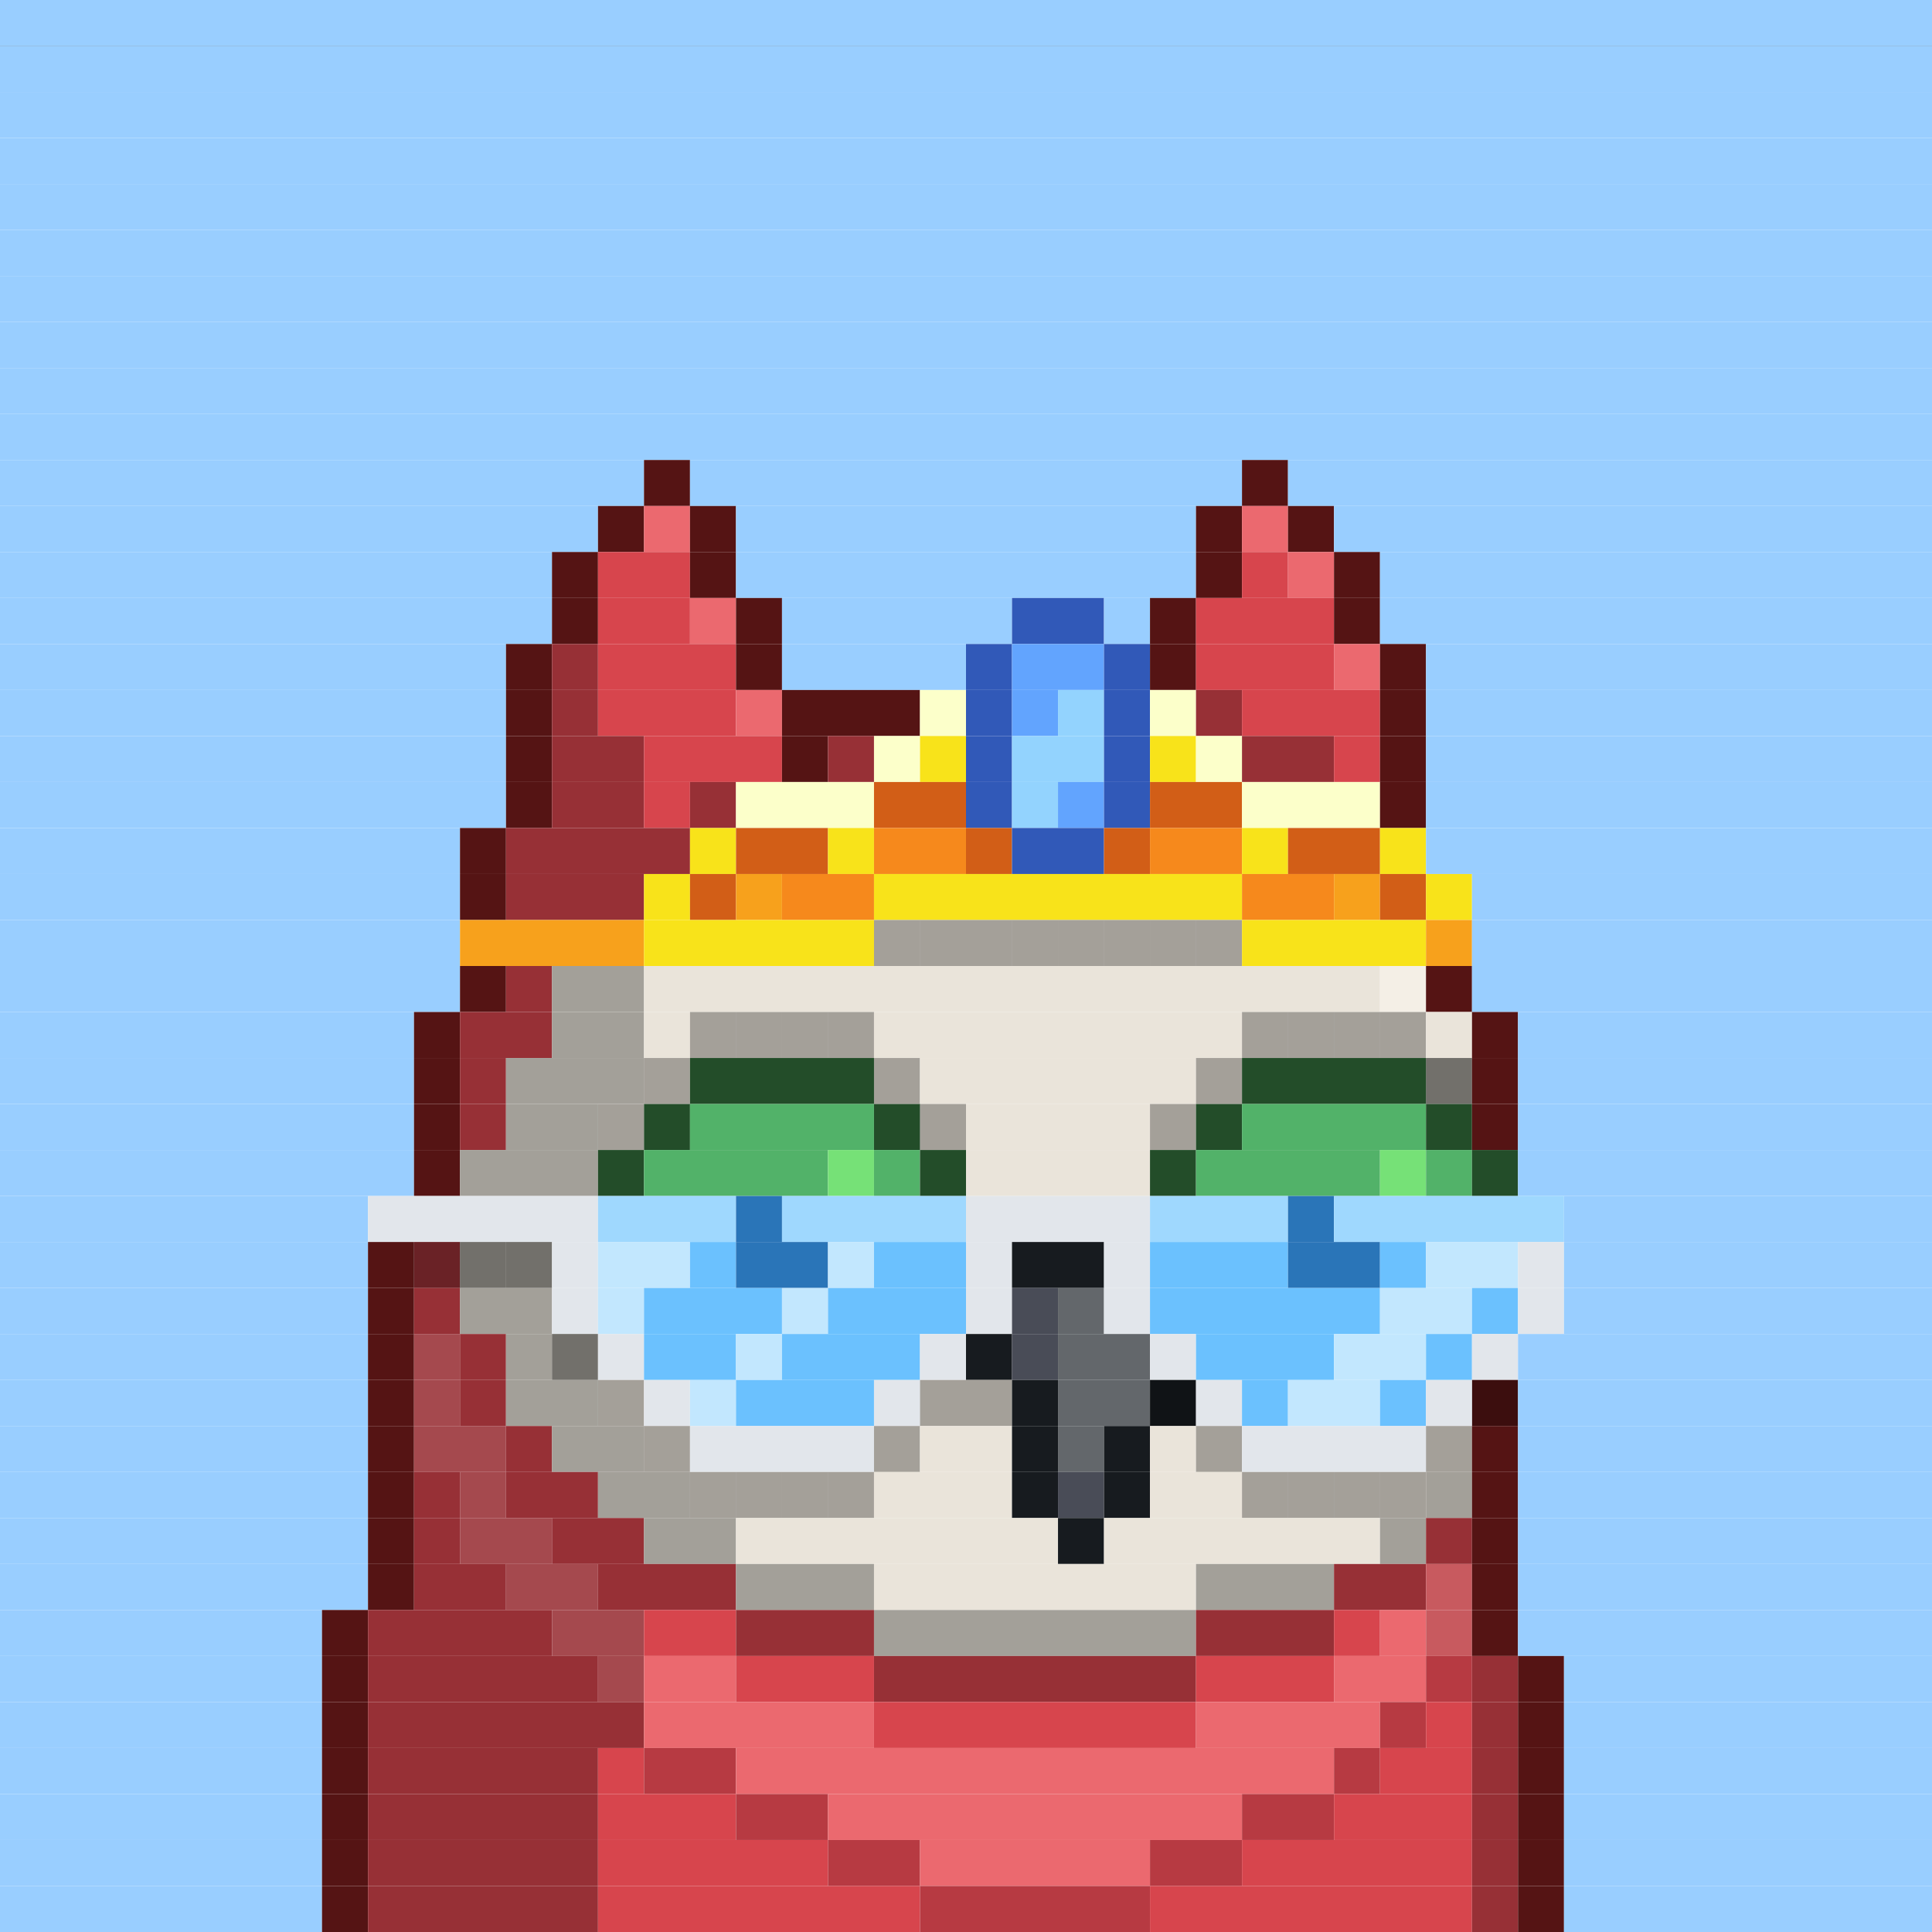<svg id="bird-svg" xmlns="http://www.w3.org/2000/svg" preserveAspectRatio="xMinYMin meet" viewBox="0 0 42 42"><rect x="0" y="0" width="42" height="42" fill="#333333" stroke="none"/> <rect class='c1' x='0' y='0' width='42'/><rect class='c1' x='0' y='1' width='42'/><rect class='c1' x='0' y='2' width='42'/><rect class='c1' x='0' y='3' width='42'/><rect class='c1' x='0' y='4' width='42'/><rect class='c1' x='0' y='5' width='42'/><rect class='c1' x='0' y='6' width='42'/><rect class='c1' x='0' y='7' width='42'/><rect class='c1' x='0' y='8' width='42'/><rect class='c1' x='0' y='9' width='42'/><rect class='c1' x='0' y='10' width='14'/><rect class='c200' x='14' y='10' width='1'/><rect class='c1' x='15' y='10' width='12'/><rect class='c200' x='27' y='10' width='1'/><rect class='c1' x='28' y='10' width='14'/><rect class='c1' x='0' y='11' width='13'/><rect class='c200' x='13' y='11' width='1'/><rect class='c204' x='14' y='11' width='1'/><rect class='c200' x='15' y='11' width='1'/><rect class='c1' x='16' y='11' width='10'/><rect class='c200' x='26' y='11' width='1'/><rect class='c204' x='27' y='11' width='1'/><rect class='c200' x='28' y='11' width='1'/><rect class='c1' x='29' y='11' width='13'/><rect class='c1' x='0' y='12' width='12'/><rect class='c200' x='12' y='12' width='1'/><rect class='c202' x='13' y='12' width='2'/><rect class='c200' x='15' y='12' width='1'/><rect class='c1' x='16' y='12' width='10'/><rect class='c200' x='26' y='12' width='1'/><rect class='c202' x='27' y='12' width='1'/><rect class='c204' x='28' y='12' width='1'/><rect class='c200' x='29' y='12' width='1'/><rect class='c1' x='30' y='12' width='12'/><rect class='c1' x='0' y='13' width='12'/><rect class='c200' x='12' y='13' width='1'/><rect class='c202' x='13' y='13' width='2'/><rect class='c204' x='15' y='13' width='1'/><rect class='c200' x='16' y='13' width='1'/><rect class='c1' x='17' y='13' width='5'/><rect class='c535' x='22' y='13' width='2'/><rect class='c1' x='24' y='13' width='1'/><rect class='c200' x='25' y='13' width='1'/><rect class='c202' x='26' y='13' width='3'/><rect class='c200' x='29' y='13' width='1'/><rect class='c1' x='30' y='13' width='12'/><rect class='c1' x='0' y='14' width='11'/><rect class='c200' x='11' y='14' width='1'/><rect class='c203' x='12' y='14' width='1'/><rect class='c202' x='13' y='14' width='3'/><rect class='c200' x='16' y='14' width='1'/><rect class='c1' x='17' y='14' width='4'/><rect class='c535' x='21' y='14' width='1'/><rect class='c175' x='22' y='14' width='2'/><rect class='c535' x='24' y='14' width='1'/><rect class='c200' x='25' y='14' width='1'/><rect class='c202' x='26' y='14' width='3'/><rect class='c204' x='29' y='14' width='1'/><rect class='c200' x='30' y='14' width='1'/><rect class='c1' x='31' y='14' width='11'/><rect class='c1' x='0' y='15' width='11'/><rect class='c200' x='11' y='15' width='1'/><rect class='c203' x='12' y='15' width='1'/><rect class='c202' x='13' y='15' width='3'/><rect class='c204' x='16' y='15' width='1'/><rect class='c200' x='17' y='15' width='3'/><rect class='c536' x='20' y='15' width='1'/><rect class='c535' x='21' y='15' width='1'/><rect class='c175' x='22' y='15' width='1'/><rect class='c537' x='23' y='15' width='1'/><rect class='c535' x='24' y='15' width='1'/><rect class='c536' x='25' y='15' width='1'/><rect class='c203' x='26' y='15' width='1'/><rect class='c202' x='27' y='15' width='3'/><rect class='c200' x='30' y='15' width='1'/><rect class='c1' x='31' y='15' width='11'/><rect class='c1' x='0' y='16' width='11'/><rect class='c200' x='11' y='16' width='1'/><rect class='c203' x='12' y='16' width='2'/><rect class='c202' x='14' y='16' width='3'/><rect class='c200' x='17' y='16' width='1'/><rect class='c203' x='18' y='16' width='1'/><rect class='c536' x='19' y='16' width='1'/><rect class='c134' x='20' y='16' width='1'/><rect class='c535' x='21' y='16' width='1'/><rect class='c537' x='22' y='16' width='2'/><rect class='c535' x='24' y='16' width='1'/><rect class='c134' x='25' y='16' width='1'/><rect class='c536' x='26' y='16' width='1'/><rect class='c203' x='27' y='16' width='2'/><rect class='c202' x='29' y='16' width='1'/><rect class='c200' x='30' y='16' width='1'/><rect class='c1' x='31' y='16' width='11'/><rect class='c1' x='0' y='17' width='11'/><rect class='c200' x='11' y='17' width='1'/><rect class='c203' x='12' y='17' width='2'/><rect class='c202' x='14' y='17' width='1'/><rect class='c203' x='15' y='17' width='1'/><rect class='c536' x='16' y='17' width='3'/><rect class='c538' x='19' y='17' width='2'/><rect class='c535' x='21' y='17' width='1'/><rect class='c537' x='22' y='17' width='1'/><rect class='c175' x='23' y='17' width='1'/><rect class='c535' x='24' y='17' width='1'/><rect class='c538' x='25' y='17' width='2'/><rect class='c536' x='27' y='17' width='3'/><rect class='c200' x='30' y='17' width='1'/><rect class='c1' x='31' y='17' width='11'/><rect class='c1' x='0' y='18' width='10'/><rect class='c200' x='10' y='18' width='1'/><rect class='c203' x='11' y='18' width='4'/><rect class='c134' x='15' y='18' width='1'/><rect class='c538' x='16' y='18' width='2'/><rect class='c134' x='18' y='18' width='1'/><rect class='c243' x='19' y='18' width='2'/><rect class='c538' x='21' y='18' width='1'/><rect class='c535' x='22' y='18' width='2'/><rect class='c538' x='24' y='18' width='1'/><rect class='c243' x='25' y='18' width='2'/><rect class='c134' x='27' y='18' width='1'/><rect class='c538' x='28' y='18' width='2'/><rect class='c134' x='30' y='18' width='1'/><rect class='c1' x='31' y='18' width='11'/><rect class='c1' x='0' y='19' width='10'/><rect class='c200' x='10' y='19' width='1'/><rect class='c203' x='11' y='19' width='3'/><rect class='c134' x='14' y='19' width='1'/><rect class='c538' x='15' y='19' width='1'/><rect class='c133' x='16' y='19' width='1'/><rect class='c243' x='17' y='19' width='2'/><rect class='c134' x='19' y='19' width='8'/><rect class='c243' x='27' y='19' width='2'/><rect class='c133' x='29' y='19' width='1'/><rect class='c538' x='30' y='19' width='1'/><rect class='c134' x='31' y='19' width='1'/><rect class='c1' x='32' y='19' width='10'/><rect class='c1' x='0' y='20' width='10'/><rect class='c133' x='10' y='20' width='4'/><rect class='c169' x='19' y='20' width='1'/><rect class='c134' x='14' y='20' width='5'/><rect class='c169' x='26' y='20' width='1'/><rect class='c169' x='25' y='20' width='1'/><rect class='c169' x='24' y='20' width='1'/><rect class='c169' x='23' y='20' width='1'/><rect class='c169' x='22' y='20' width='1'/><rect class='c169' x='21' y='20' width='1'/><rect class='c169' x='20' y='20' width='1'/><rect class='c865' x='19' y='20' width='8'/><rect class='c134' x='27' y='20' width='4'/><rect class='c133' x='31' y='20' width='1'/><rect class='c1' x='32' y='20' width='10'/><rect class='c1' x='0' y='21' width='10'/><rect class='c200' x='10' y='21' width='1'/><rect class='c203' x='11' y='21' width='1'/><rect class='c170' x='12' y='21' width='2'/><rect class='c169' x='14' y='21' width='16'/><rect class='c249' x='30' y='21' width='1'/><rect class='c200' x='31' y='21' width='1'/><rect class='c1' x='32' y='21' width='10'/><rect class='c1' x='0' y='22' width='9'/><rect class='c200' x='9' y='22' width='1'/><rect class='c203' x='10' y='22' width='2'/><rect class='c170' x='12' y='22' width='2'/><rect class='c169' x='15' y='22' width='1'/><rect class='c169' x='14' y='22' width='1'/><rect class='c169' x='18' y='22' width='1'/><rect class='c169' x='17' y='22' width='1'/><rect class='c169' x='16' y='22' width='1'/><rect class='c865' x='15' y='22' width='4'/><rect class='c169' x='27' y='22' width='1'/><rect class='c169' x='19' y='22' width='8'/><rect class='c169' x='30' y='22' width='1'/><rect class='c169' x='29' y='22' width='1'/><rect class='c169' x='28' y='22' width='1'/><rect class='c865' x='27' y='22' width='4'/><rect class='c169' x='31' y='22' width='1'/><rect class='c200' x='32' y='22' width='1'/><rect class='c1' x='33' y='22' width='9'/><rect class='c1' x='0' y='23' width='9'/><rect class='c200' x='9' y='23' width='1'/><rect class='c203' x='10' y='23' width='1'/><rect class='c169' x='14' y='23' width='1'/><rect class='c170' x='11' y='23' width='3'/><rect class='c865' x='14' y='23' width='1'/><rect class='c169' x='19' y='23' width='1'/><rect class='c185' x='15' y='23' width='4'/><rect class='c865' x='19' y='23' width='1'/><rect class='c169' x='26' y='23' width='1'/><rect class='c169' x='20' y='23' width='6'/><rect class='c865' x='26' y='23' width='1'/><rect class='c170' x='31' y='23' width='1'/><rect class='c185' x='27' y='23' width='4'/><rect class='c865' x='31' y='23' width='1'/><rect class='c200' x='32' y='23' width='1'/><rect class='c1' x='33' y='23' width='9'/><rect class='c1' x='0' y='24' width='9'/><rect class='c200' x='9' y='24' width='1'/><rect class='c203' x='10' y='24' width='1'/><rect class='c169' x='13' y='24' width='1'/><rect class='c170' x='11' y='24' width='2'/><rect class='c865' x='13' y='24' width='1'/><rect class='c185' x='14' y='24' width='1'/><rect class='c187' x='15' y='24' width='4'/><rect class='c169' x='20' y='24' width='1'/><rect class='c185' x='19' y='24' width='1'/><rect class='c865' x='20' y='24' width='1'/><rect class='c169' x='25' y='24' width='1'/><rect class='c169' x='21' y='24' width='4'/><rect class='c865' x='25' y='24' width='1'/><rect class='c185' x='26' y='24' width='1'/><rect class='c187' x='27' y='24' width='4'/><rect class='c185' x='31' y='24' width='1'/><rect class='c200' x='32' y='24' width='1'/><rect class='c1' x='33' y='24' width='9'/><rect class='c1' x='0' y='25' width='9'/><rect class='c200' x='9' y='25' width='1'/><rect class='c170' x='10' y='25' width='3'/><rect class='c185' x='13' y='25' width='1'/><rect class='c187' x='14' y='25' width='4'/><rect class='c186' x='18' y='25' width='1'/><rect class='c187' x='19' y='25' width='1'/><rect class='c185' x='20' y='25' width='1'/><rect class='c169' x='21' y='25' width='4'/><rect class='c185' x='25' y='25' width='1'/><rect class='c187' x='26' y='25' width='4'/><rect class='c186' x='30' y='25' width='1'/><rect class='c187' x='31' y='25' width='1'/><rect class='c185' x='32' y='25' width='1'/><rect class='c1' x='33' y='25' width='9'/><rect class='c1' x='0' y='26' width='8'/><rect class='c206' x='8' y='26' width='5'/><rect class='c395' x='13' y='26' width='3'/><rect class='c391' x='16' y='26' width='1'/><rect class='c395' x='17' y='26' width='4'/><rect class='c206' x='21' y='26' width='4'/><rect class='c395' x='25' y='26' width='3'/><rect class='c391' x='28' y='26' width='1'/><rect class='c395' x='29' y='26' width='5'/><rect class='c1' x='34' y='26' width='8'/><rect class='c1' x='0' y='27' width='8'/><rect class='c203' x='9' y='27' width='1'/><rect class='c200' x='8' y='27' width='1'/><rect class='c170' x='11' y='27' width='1'/><rect class='c170' x='10' y='27' width='1'/><rect class='c865' x='9' y='27' width='3'/><rect class='c206' x='12' y='27' width='1'/><rect class='c396' x='13' y='27' width='2'/><rect class='c172' x='15' y='27' width='1'/><rect class='c391' x='16' y='27' width='2'/><rect class='c396' x='18' y='27' width='1'/><rect class='c172' x='19' y='27' width='2'/><rect class='c206' x='21' y='27' width='1'/><rect class='c140' x='22' y='27' width='2'/><rect class='c206' x='24' y='27' width='1'/><rect class='c172' x='25' y='27' width='3'/><rect class='c391' x='28' y='27' width='2'/><rect class='c172' x='30' y='27' width='1'/><rect class='c396' x='31' y='27' width='2'/><rect class='c206' x='33' y='27' width='1'/><rect class='c1' x='34' y='27' width='8'/><rect class='c1' x='0' y='28' width='8'/><rect class='c200' x='8' y='28' width='1'/><rect class='c203' x='9' y='28' width='1'/><rect class='c170' x='10' y='28' width='2'/><rect class='c206' x='12' y='28' width='1'/><rect class='c396' x='13' y='28' width='1'/><rect class='c172' x='14' y='28' width='3'/><rect class='c396' x='17' y='28' width='1'/><rect class='c172' x='18' y='28' width='3'/><rect class='c206' x='21' y='28' width='1'/><rect class='c141' x='22' y='28' width='1'/><rect class='c142' x='23' y='28' width='1'/><rect class='c206' x='24' y='28' width='1'/><rect class='c172' x='25' y='28' width='5'/><rect class='c396' x='30' y='28' width='2'/><rect class='c172' x='32' y='28' width='1'/><rect class='c206' x='33' y='28' width='1'/><rect class='c1' x='34' y='28' width='8'/><rect class='c1' x='0' y='29' width='8'/><rect class='c200' x='8' y='29' width='1'/><rect class='c269' x='9' y='29' width='1'/><rect class='c203' x='10' y='29' width='1'/><rect class='c170' x='12' y='29' width='1'/><rect class='c170' x='11' y='29' width='1'/><rect class='c865' x='12' y='29' width='1'/><rect class='c206' x='13' y='29' width='1'/><rect class='c172' x='14' y='29' width='2'/><rect class='c396' x='16' y='29' width='1'/><rect class='c172' x='17' y='29' width='3'/><rect class='c206' x='20' y='29' width='1'/><rect class='c140' x='21' y='29' width='1'/><rect class='c141' x='22' y='29' width='1'/><rect class='c142' x='23' y='29' width='2'/><rect class='c206' x='25' y='29' width='1'/><rect class='c172' x='26' y='29' width='3'/><rect class='c396' x='29' y='29' width='2'/><rect class='c172' x='31' y='29' width='1'/><rect class='c206' x='32' y='29' width='1'/><rect class='c1' x='33' y='29' width='9'/><rect class='c1' x='0' y='30' width='8'/><rect class='c200' x='8' y='30' width='1'/><rect class='c269' x='9' y='30' width='1'/><rect class='c203' x='10' y='30' width='1'/><rect class='c169' x='13' y='30' width='1'/><rect class='c170' x='11' y='30' width='2'/><rect class='c865' x='13' y='30' width='1'/><rect class='c206' x='14' y='30' width='1'/><rect class='c396' x='15' y='30' width='1'/><rect class='c172' x='16' y='30' width='3'/><rect class='c169' x='20' y='30' width='1'/><rect class='c206' x='19' y='30' width='1'/><rect class='c169' x='21' y='30' width='1'/><rect class='c865' x='20' y='30' width='2'/><rect class='c140' x='22' y='30' width='1'/><rect class='c140' x='25' y='30' width='1'/><rect class='c142' x='23' y='30' width='2'/><rect class='c865' x='25' y='30' width='1'/><rect class='c206' x='26' y='30' width='1'/><rect class='c172' x='27' y='30' width='1'/><rect class='c396' x='28' y='30' width='2'/><rect class='c172' x='30' y='30' width='1'/><rect class='c200' x='32' y='30' width='1'/><rect class='c206' x='31' y='30' width='1'/><rect class='c865' x='32' y='30' width='1'/><rect class='c1' x='33' y='30' width='9'/><rect class='c1' x='0' y='31' width='8'/><rect class='c200' x='8' y='31' width='1'/><rect class='c269' x='9' y='31' width='2'/><rect class='c203' x='11' y='31' width='1'/><rect class='c169' x='14' y='31' width='1'/><rect class='c170' x='12' y='31' width='2'/><rect class='c865' x='14' y='31' width='1'/><rect class='c169' x='19' y='31' width='1'/><rect class='c206' x='15' y='31' width='4'/><rect class='c865' x='19' y='31' width='1'/><rect class='c169' x='20' y='31' width='2'/><rect class='c140' x='22' y='31' width='1'/><rect class='c142' x='23' y='31' width='1'/><rect class='c140' x='24' y='31' width='1'/><rect class='c169' x='26' y='31' width='1'/><rect class='c169' x='25' y='31' width='1'/><rect class='c865' x='26' y='31' width='1'/><rect class='c169' x='31' y='31' width='1'/><rect class='c206' x='27' y='31' width='4'/><rect class='c865' x='31' y='31' width='1'/><rect class='c200' x='32' y='31' width='1'/><rect class='c1' x='33' y='31' width='9'/><rect class='c1' x='0' y='32' width='8'/><rect class='c200' x='8' y='32' width='1'/><rect class='c203' x='9' y='32' width='1'/><rect class='c269' x='10' y='32' width='1'/><rect class='c203' x='11' y='32' width='2'/><rect class='c169' x='15' y='32' width='1'/><rect class='c170' x='13' y='32' width='2'/><rect class='c169' x='18' y='32' width='1'/><rect class='c169' x='17' y='32' width='1'/><rect class='c169' x='16' y='32' width='1'/><rect class='c865' x='15' y='32' width='4'/><rect class='c169' x='19' y='32' width='3'/><rect class='c140' x='22' y='32' width='1'/><rect class='c141' x='23' y='32' width='1'/><rect class='c140' x='24' y='32' width='1'/><rect class='c169' x='27' y='32' width='1'/><rect class='c169' x='25' y='32' width='2'/><rect class='c169' x='30' y='32' width='1'/><rect class='c169' x='29' y='32' width='1'/><rect class='c169' x='28' y='32' width='1'/><rect class='c865' x='27' y='32' width='4'/><rect class='c170' x='31' y='32' width='1'/><rect class='c200' x='32' y='32' width='1'/><rect class='c1' x='33' y='32' width='9'/><rect class='c1' x='0' y='33' width='8'/><rect class='c200' x='8' y='33' width='1'/><rect class='c203' x='9' y='33' width='1'/><rect class='c269' x='10' y='33' width='2'/><rect class='c203' x='12' y='33' width='2'/><rect class='c170' x='14' y='33' width='2'/><rect class='c169' x='16' y='33' width='7'/><rect class='c140' x='23' y='33' width='1'/><rect class='c169' x='24' y='33' width='6'/><rect class='c170' x='30' y='33' width='1'/><rect class='c203' x='31' y='33' width='1'/><rect class='c200' x='32' y='33' width='1'/><rect class='c1' x='33' y='33' width='9'/><rect class='c1' x='0' y='34' width='8'/><rect class='c200' x='8' y='34' width='1'/><rect class='c203' x='9' y='34' width='2'/><rect class='c269' x='11' y='34' width='2'/><rect class='c203' x='13' y='34' width='3'/><rect class='c170' x='16' y='34' width='3'/><rect class='c169' x='19' y='34' width='7'/><rect class='c170' x='26' y='34' width='3'/><rect class='c203' x='29' y='34' width='2'/><rect class='c270' x='31' y='34' width='1'/><rect class='c200' x='32' y='34' width='1'/><rect class='c1' x='33' y='34' width='9'/><rect class='c1' x='0' y='35' width='7'/><rect class='c200' x='7' y='35' width='1'/><rect class='c203' x='8' y='35' width='4'/><rect class='c269' x='12' y='35' width='2'/><rect class='c202' x='14' y='35' width='2'/><rect class='c203' x='16' y='35' width='3'/><rect class='c170' x='19' y='35' width='7'/><rect class='c203' x='26' y='35' width='3'/><rect class='c202' x='29' y='35' width='1'/><rect class='c204' x='30' y='35' width='1'/><rect class='c270' x='31' y='35' width='1'/><rect class='c200' x='32' y='35' width='1'/><rect class='c1' x='33' y='35' width='9'/><rect class='c1' x='0' y='36' width='7'/><rect class='c200' x='7' y='36' width='1'/><rect class='c203' x='8' y='36' width='5'/><rect class='c269' x='13' y='36' width='1'/><rect class='c204' x='14' y='36' width='2'/><rect class='c202' x='16' y='36' width='3'/><rect class='c203' x='19' y='36' width='7'/><rect class='c202' x='26' y='36' width='3'/><rect class='c204' x='29' y='36' width='2'/><rect class='c268' x='31' y='36' width='1'/><rect class='c203' x='32' y='36' width='1'/><rect class='c200' x='33' y='36' width='1'/><rect class='c1' x='34' y='36' width='8'/><rect class='c1' x='0' y='37' width='7'/><rect class='c200' x='7' y='37' width='1'/><rect class='c203' x='8' y='37' width='6'/><rect class='c204' x='14' y='37' width='5'/><rect class='c202' x='19' y='37' width='7'/><rect class='c204' x='26' y='37' width='4'/><rect class='c268' x='30' y='37' width='1'/><rect class='c202' x='31' y='37' width='1'/><rect class='c203' x='32' y='37' width='1'/><rect class='c200' x='33' y='37' width='1'/><rect class='c1' x='34' y='37' width='8'/><rect class='c1' x='0' y='38' width='7'/><rect class='c200' x='7' y='38' width='1'/><rect class='c203' x='8' y='38' width='5'/><rect class='c202' x='13' y='38' width='1'/><rect class='c268' x='14' y='38' width='2'/><rect class='c204' x='16' y='38' width='13'/><rect class='c268' x='29' y='38' width='1'/><rect class='c202' x='30' y='38' width='2'/><rect class='c203' x='32' y='38' width='1'/><rect class='c200' x='33' y='38' width='1'/><rect class='c1' x='34' y='38' width='8'/><rect class='c1' x='0' y='39' width='7'/><rect class='c200' x='7' y='39' width='1'/><rect class='c203' x='8' y='39' width='5'/><rect class='c202' x='13' y='39' width='3'/><rect class='c268' x='16' y='39' width='2'/><rect class='c204' x='18' y='39' width='9'/><rect class='c268' x='27' y='39' width='2'/><rect class='c202' x='29' y='39' width='3'/><rect class='c203' x='32' y='39' width='1'/><rect class='c200' x='33' y='39' width='1'/><rect class='c1' x='34' y='39' width='8'/><rect class='c1' x='0' y='40' width='7'/><rect class='c200' x='7' y='40' width='1'/><rect class='c203' x='8' y='40' width='5'/><rect class='c202' x='13' y='40' width='5'/><rect class='c268' x='18' y='40' width='2'/><rect class='c204' x='20' y='40' width='5'/><rect class='c268' x='25' y='40' width='2'/><rect class='c202' x='27' y='40' width='5'/><rect class='c203' x='32' y='40' width='1'/><rect class='c200' x='33' y='40' width='1'/><rect class='c1' x='34' y='40' width='8'/><rect class='c1' x='0' y='41' width='7'/><rect class='c200' x='7' y='41' width='1'/><rect class='c203' x='8' y='41' width='5'/><rect class='c202' x='13' y='41' width='7'/><rect class='c268' x='20' y='41' width='5'/><rect class='c202' x='25' y='41' width='7'/><rect class='c203' x='32' y='41' width='1'/><rect class='c200' x='33' y='41' width='1'/><rect class='c1' x='34' y='41' width='8'/><style>rect{height:1px;} #bird-svg{shape-rendering: crispedges;} .c1{fill:rgb(153,206,255)}.c133{fill:rgb(247,161,28)}.c134{fill:rgb(248,227,26)}.c140{fill:rgb(23,27,31)}.c141{fill:rgb(73,76,87)}.c142{fill:rgb(99,103,107)}.c169{fill:rgb(234,228,218)}.c170{fill:rgb(163,160,153)}.c172{fill:rgb(107,193,254)}.c175{fill:rgb(98,164,254)}.c185{fill:rgb(35,77,41)}.c186{fill:rgb(118,225,119)}.c187{fill:rgb(82,178,105)}.c200{fill:rgb(85,20,20)}.c202{fill:rgb(215,69,77)}.c203{fill:rgb(151,48,54)}.c204{fill:rgb(235,105,111)}.c206{fill:rgb(226,230,235)}.c243{fill:rgb(246,137,28)}.c249{fill:rgb(244,239,230)}.c268{fill:rgb(183,58,66)}.c269{fill:rgb(165,73,78)}.c270{fill:rgb(200,90,95)}.c391{fill:rgb(42,117,184)}.c395{fill:rgb(159,216,254)}.c396{fill:rgb(194,231,254)}.c535{fill:rgb(49,89,184)}.c536{fill:rgb(252,255,202)}.c537{fill:rgb(147,211,254)}.c538{fill:rgb(210,94,23)}.c865{fill:rgba(0,0,0,0.30)}</style></svg>